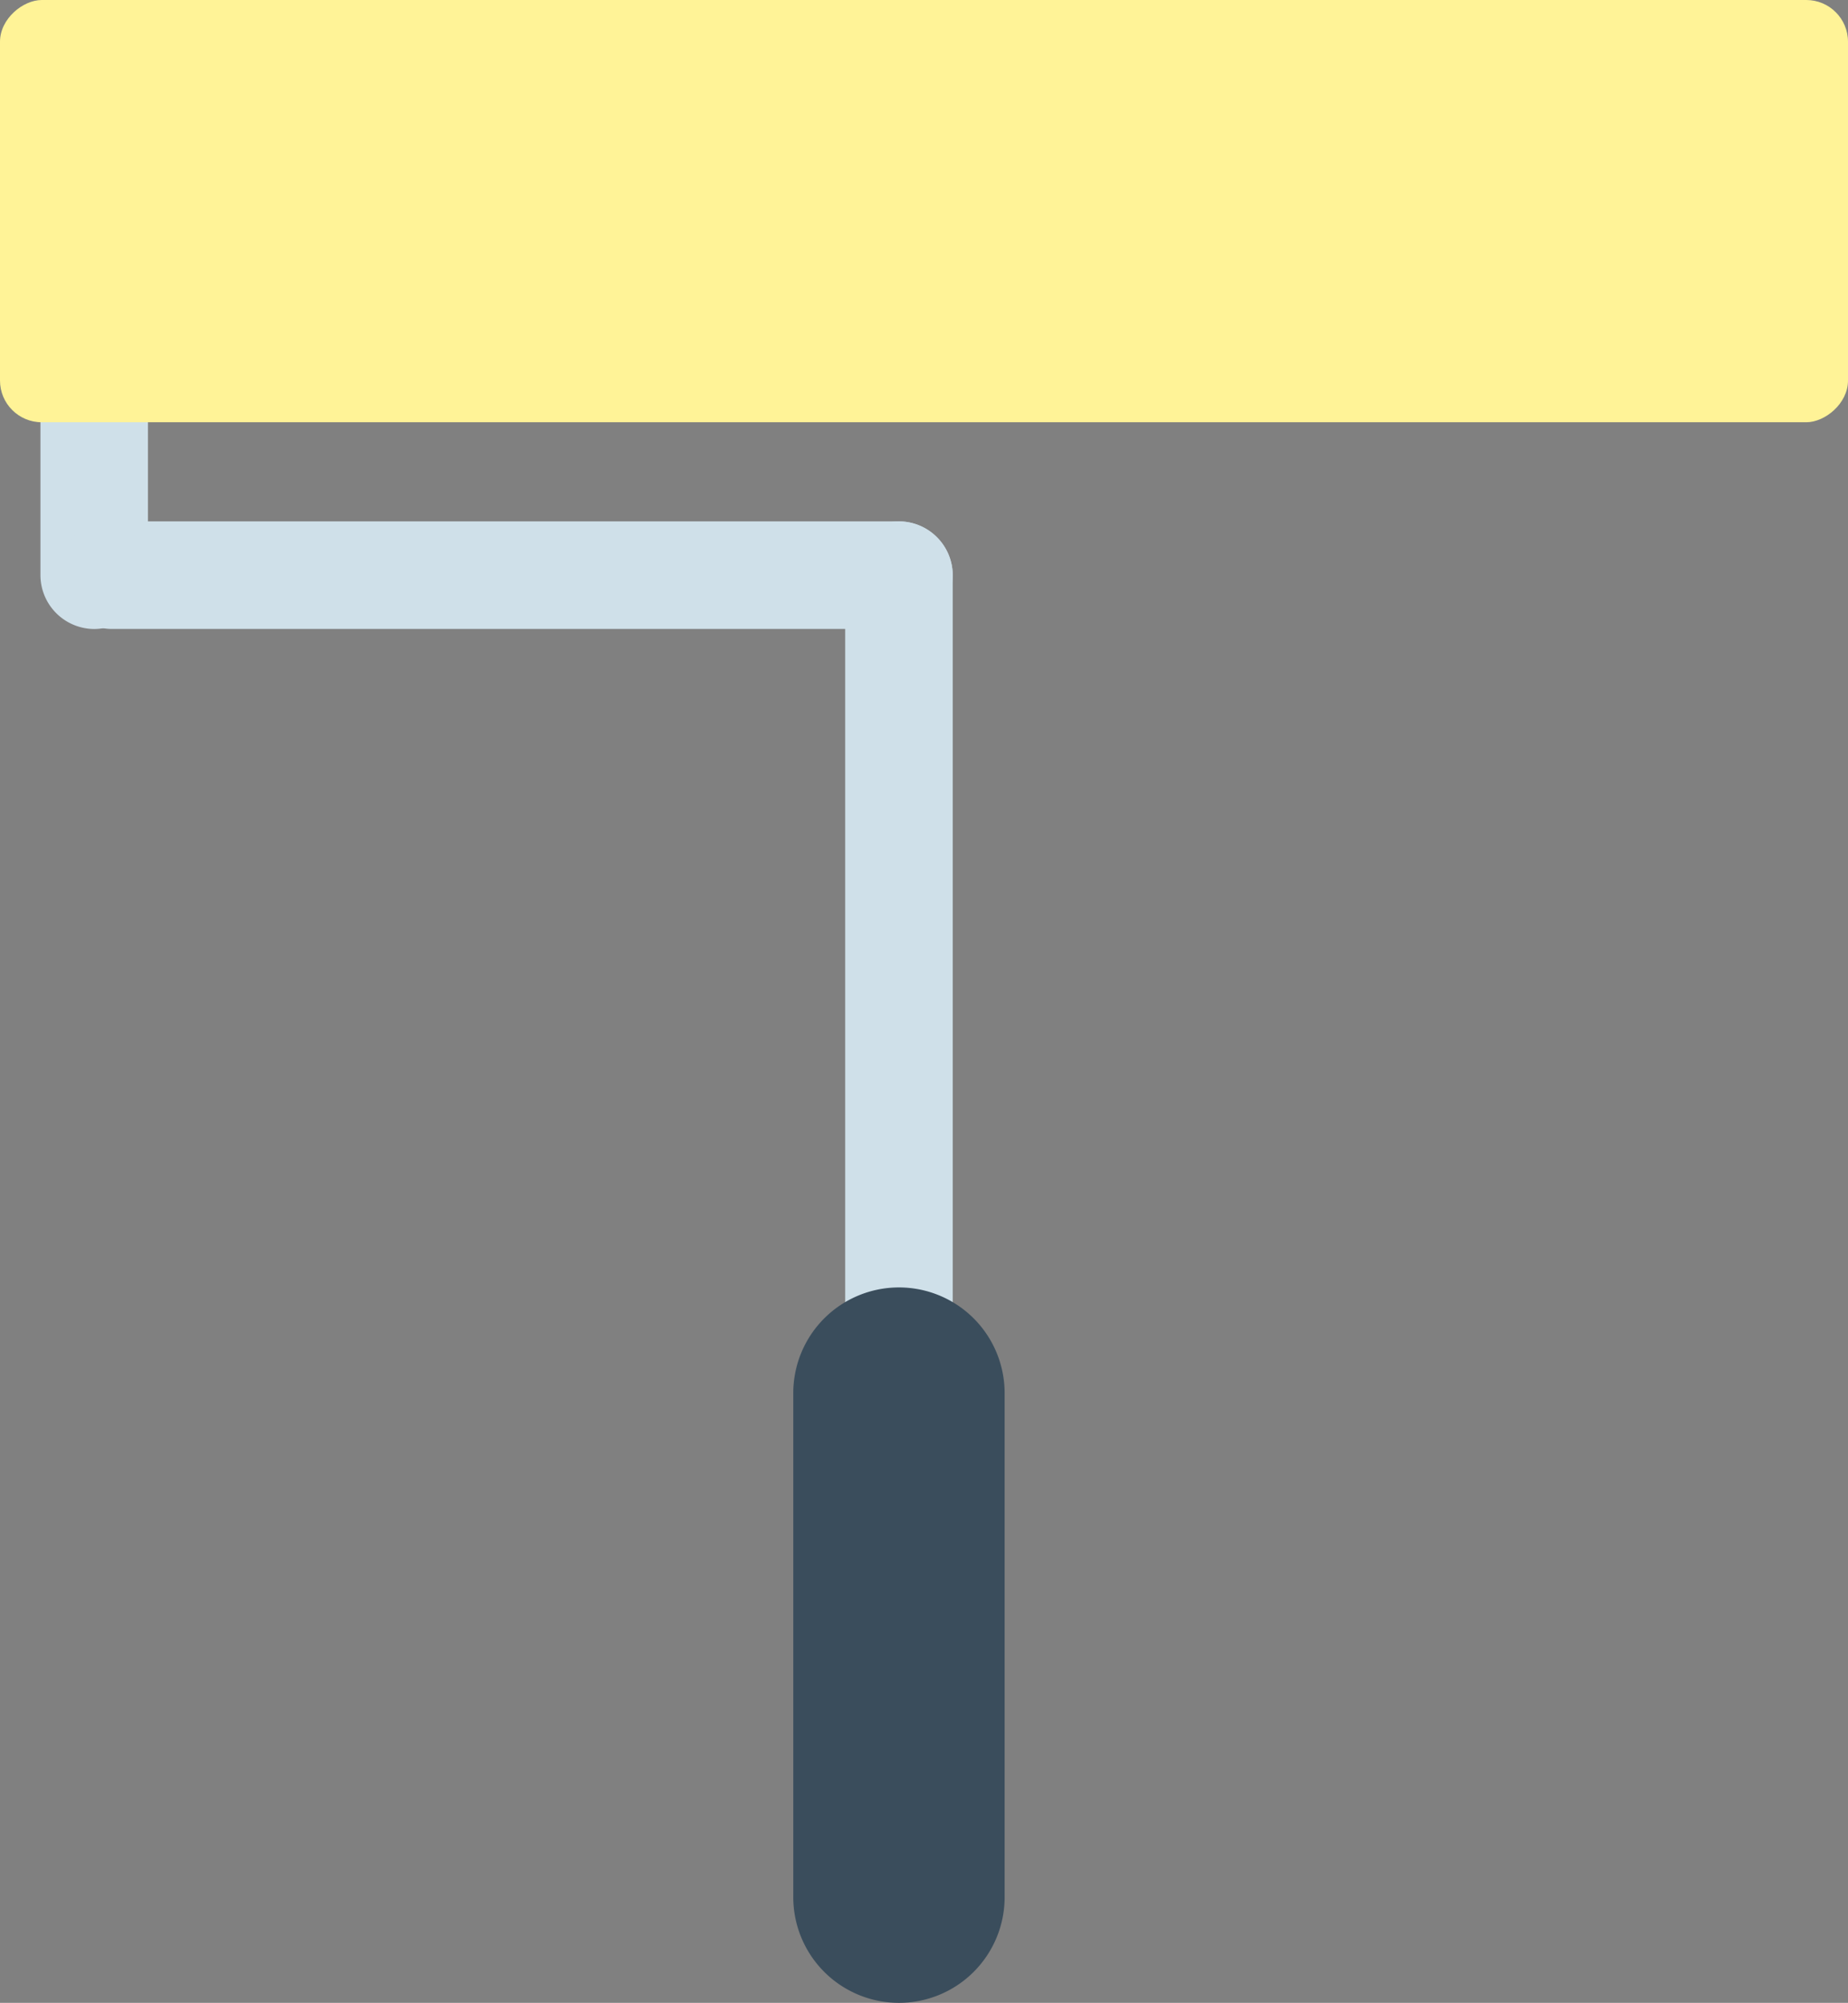 <svg xmlns="http://www.w3.org/2000/svg" width="996.76" height="1080" viewBox="0 0 996.76 1080"><rect x="0" y="0" width="996.76" height="1080" fill="#808080" stroke="none"/><g id="Layer_2" data-name="Layer 2"><g id="builder_set02_289811192"><g id="builder_set02_289811192-2" data-name="builder_set02_289811192"><path d="M50.81 339.18h0a29.12 29.12.0 0 1-29-29V113.65a29.13 29.13.0 0 1 29-29h0a29.13 29.13.0 0 1 29 29v196.5A29.12 29.12.0 0 1 50.81 339.18z" fill="#cfe0e9"/><rect x="384.53" y="-384.53" width="227.7" height="996.76" rx="22.51" transform="translate(384.53 612.23) rotate(-90)" fill="#fff397"/><path d="M484.87 777.48h0a29.12 29.12.0 0 1-29-29V310.15a29.11 29.11.0 0 1 29-29h0a29.11 29.11.0 0 1 29 29v438.3A29.12 29.12.0 0 1 484.87 777.48z" fill="#cfe0e9"/><path d="M31.29 310.15h0a29.11 29.11.0 0 1 29-29H484.87a29.11 29.11.0 0 1 29 29h0a29.11 29.11.0 0 1-29 29H60.32a29.11 29.11.0 0 1-29.03-29z" fill="#cfe0e9"/><path d="M484.87 1080h0a57 57 0 0 1-57-57V751.23a57 57 0 0 1 57-57h0a57 57 0 0 1 57 57V1023a57 57 0 0 1-57 57z" fill="#3a4d5c"/></g></g></g></svg>
